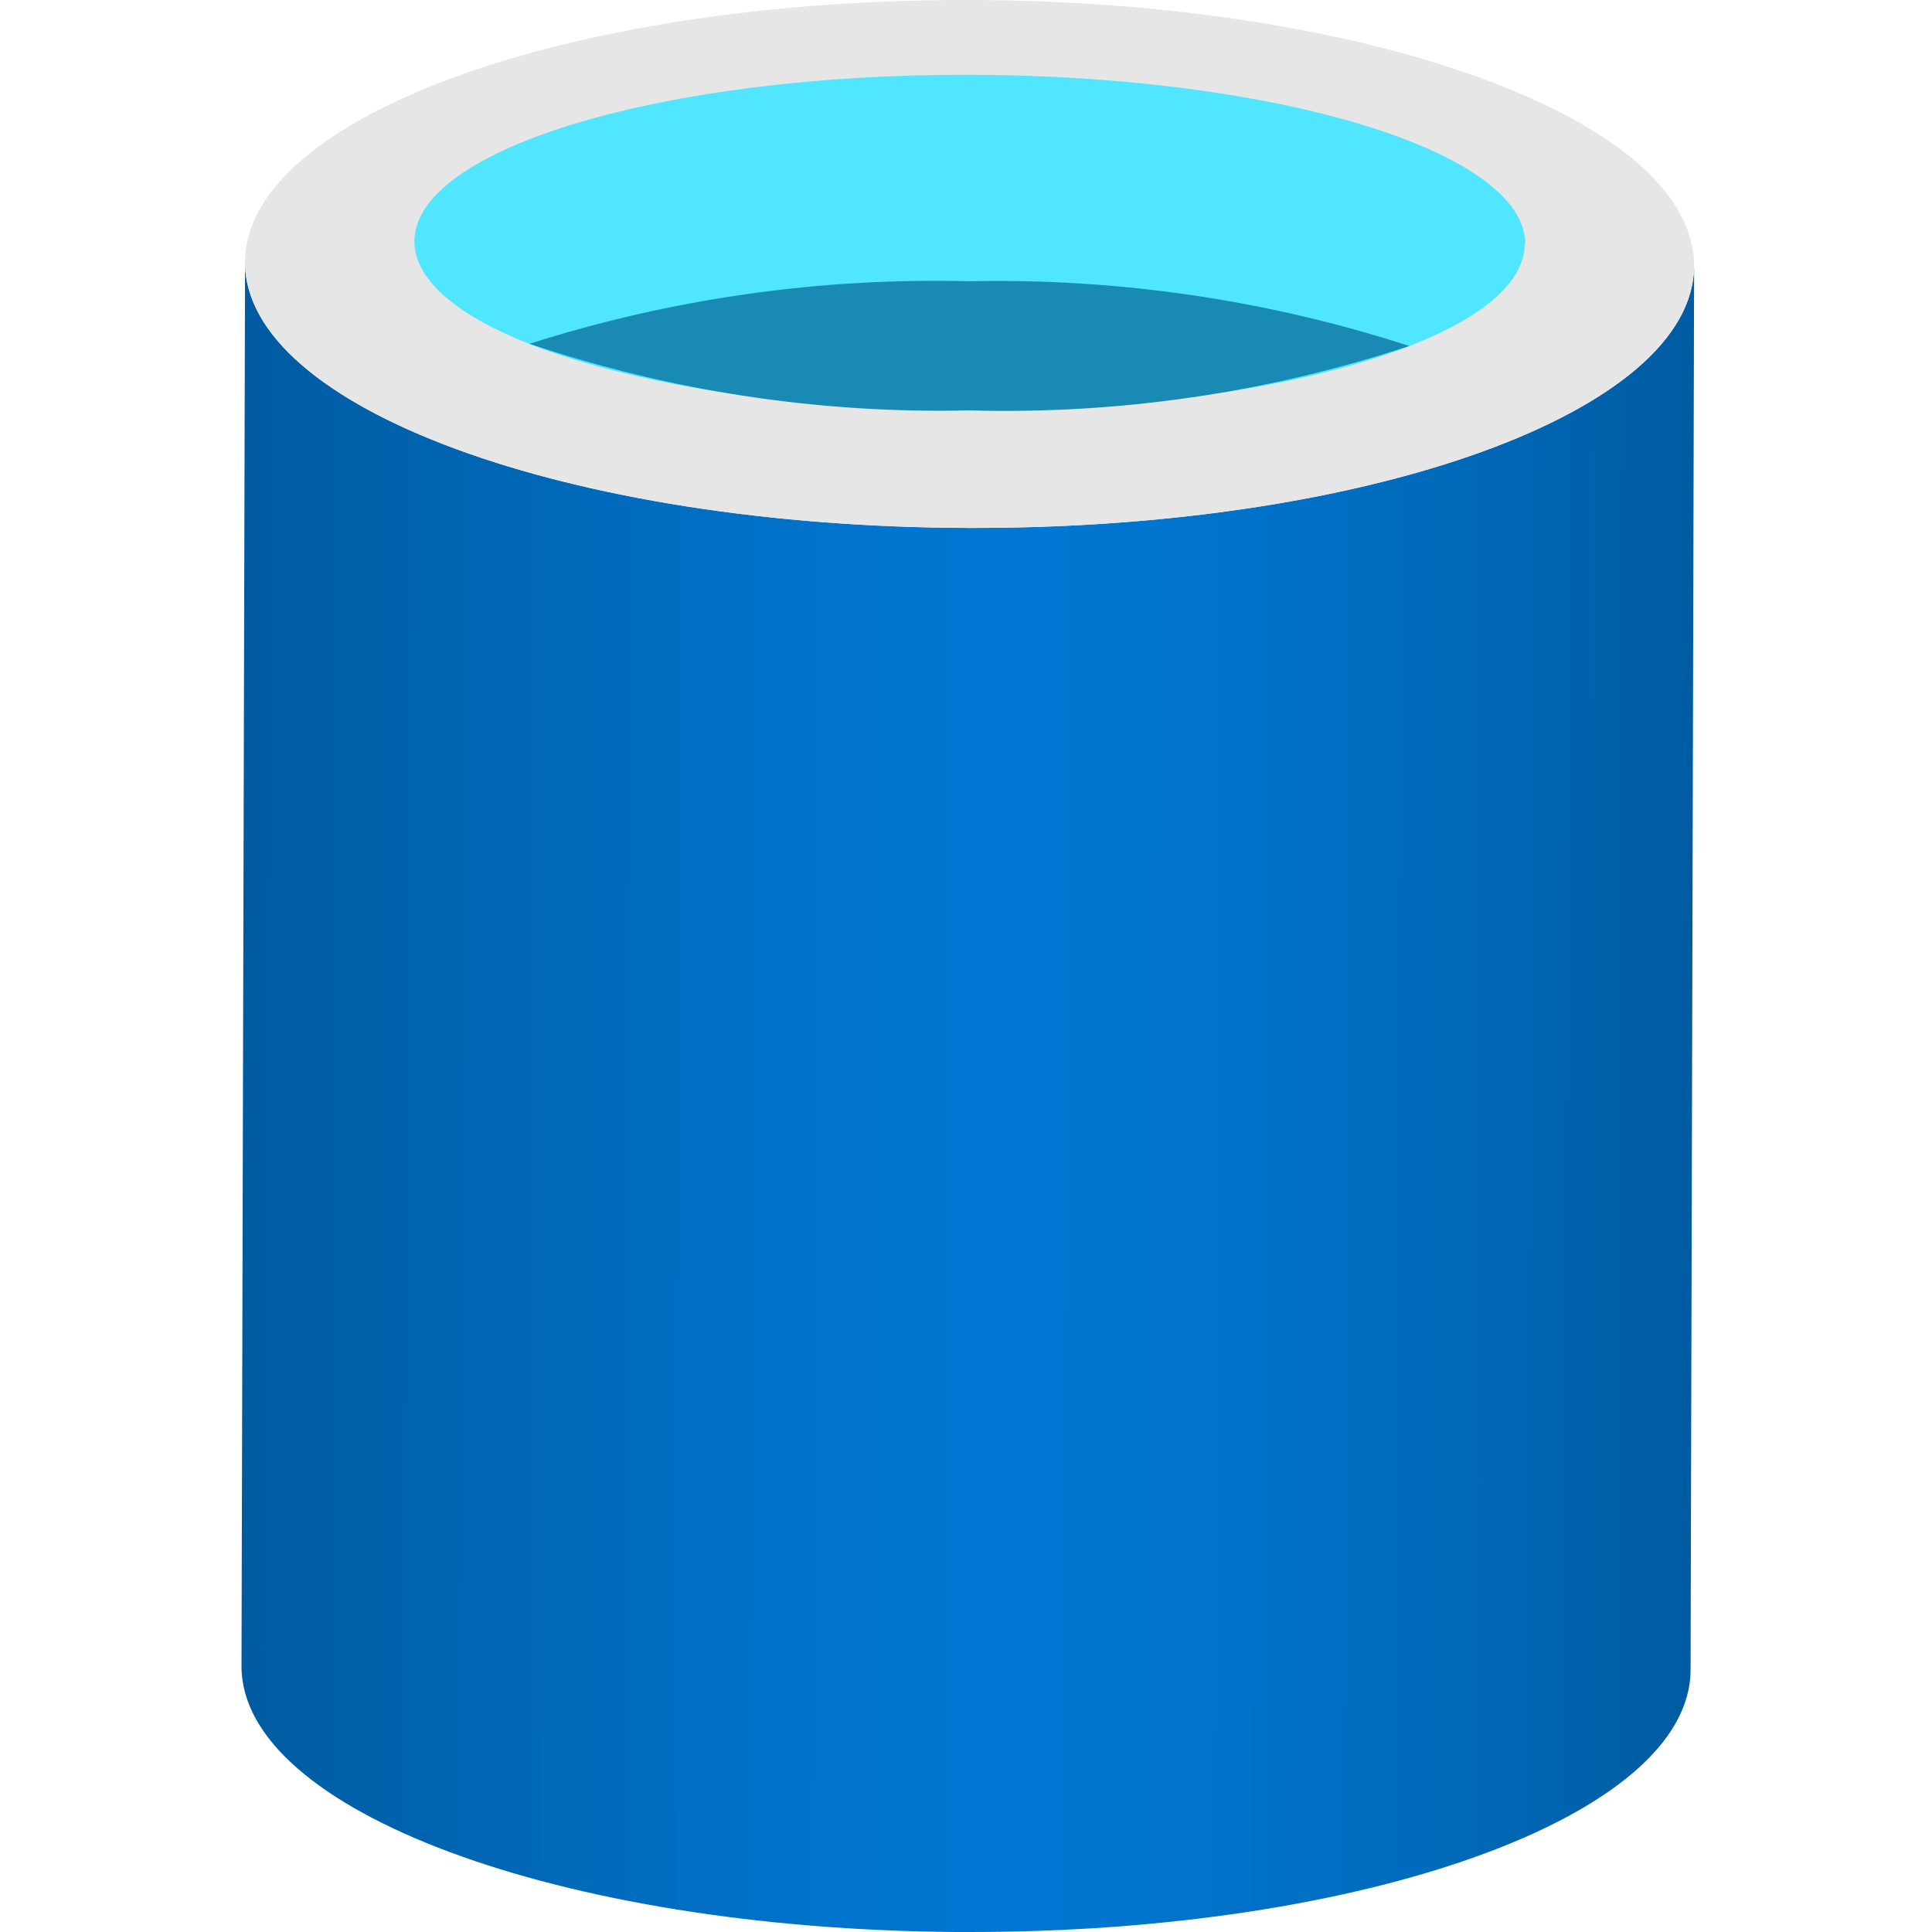 <svg width="24" height="24" viewBox="0 0 24 24" fill="none" xmlns="http://www.w3.org/2000/svg">
<path d="M12.036 6.558C7.065 6.545 3.04 5.067 3.044 3.256L3 20.699C3 22.495 6.956 23.963 11.869 24H11.992C16.963 24.012 20.997 22.555 21.001 20.744L21.045 3.301C21.041 5.114 17.008 6.571 12.036 6.558Z" fill="url(#paint0_linear_726_32984)"/>
<path d="M21.044 3.302C21.044 5.112 17.007 6.571 12.036 6.558C7.064 6.546 3.04 5.067 3.044 3.256C3.049 1.445 7.081 -0.012 12.053 7.90848e-05C17.026 0.013 21.049 1.491 21.044 3.302Z" fill="#E6E6E6"/>
<path d="M18.94 3.031C18.94 4.184 15.845 5.108 12.036 5.098C8.228 5.088 5.142 4.148 5.148 2.996C5.153 1.844 8.242 0.919 12.053 0.929C15.864 0.939 18.949 1.879 18.947 3.031" fill="#50E6FF"/>
<path d="M12.043 3.494C10.191 3.446 8.343 3.708 6.577 4.271C8.336 4.861 10.185 5.141 12.04 5.098C13.895 5.15 15.745 4.88 17.507 4.298C15.744 3.727 13.897 3.455 12.043 3.494V3.494Z" fill="#198AB3"/>
<defs>
<linearGradient id="paint0_linear_726_32984" x1="3.081" y1="13.679" x2="21.082" y2="13.733" gradientUnits="userSpaceOnUse">
<stop stop-color="#005BA1"/>
<stop offset="0.068" stop-color="#0060A9"/>
<stop offset="0.356" stop-color="#0071C8"/>
<stop offset="0.517" stop-color="#0078D4"/>
<stop offset="0.642" stop-color="#0074CD"/>
<stop offset="0.82" stop-color="#006ABB"/>
<stop offset="1" stop-color="#005BA1"/>
</linearGradient>
</defs>
</svg>
